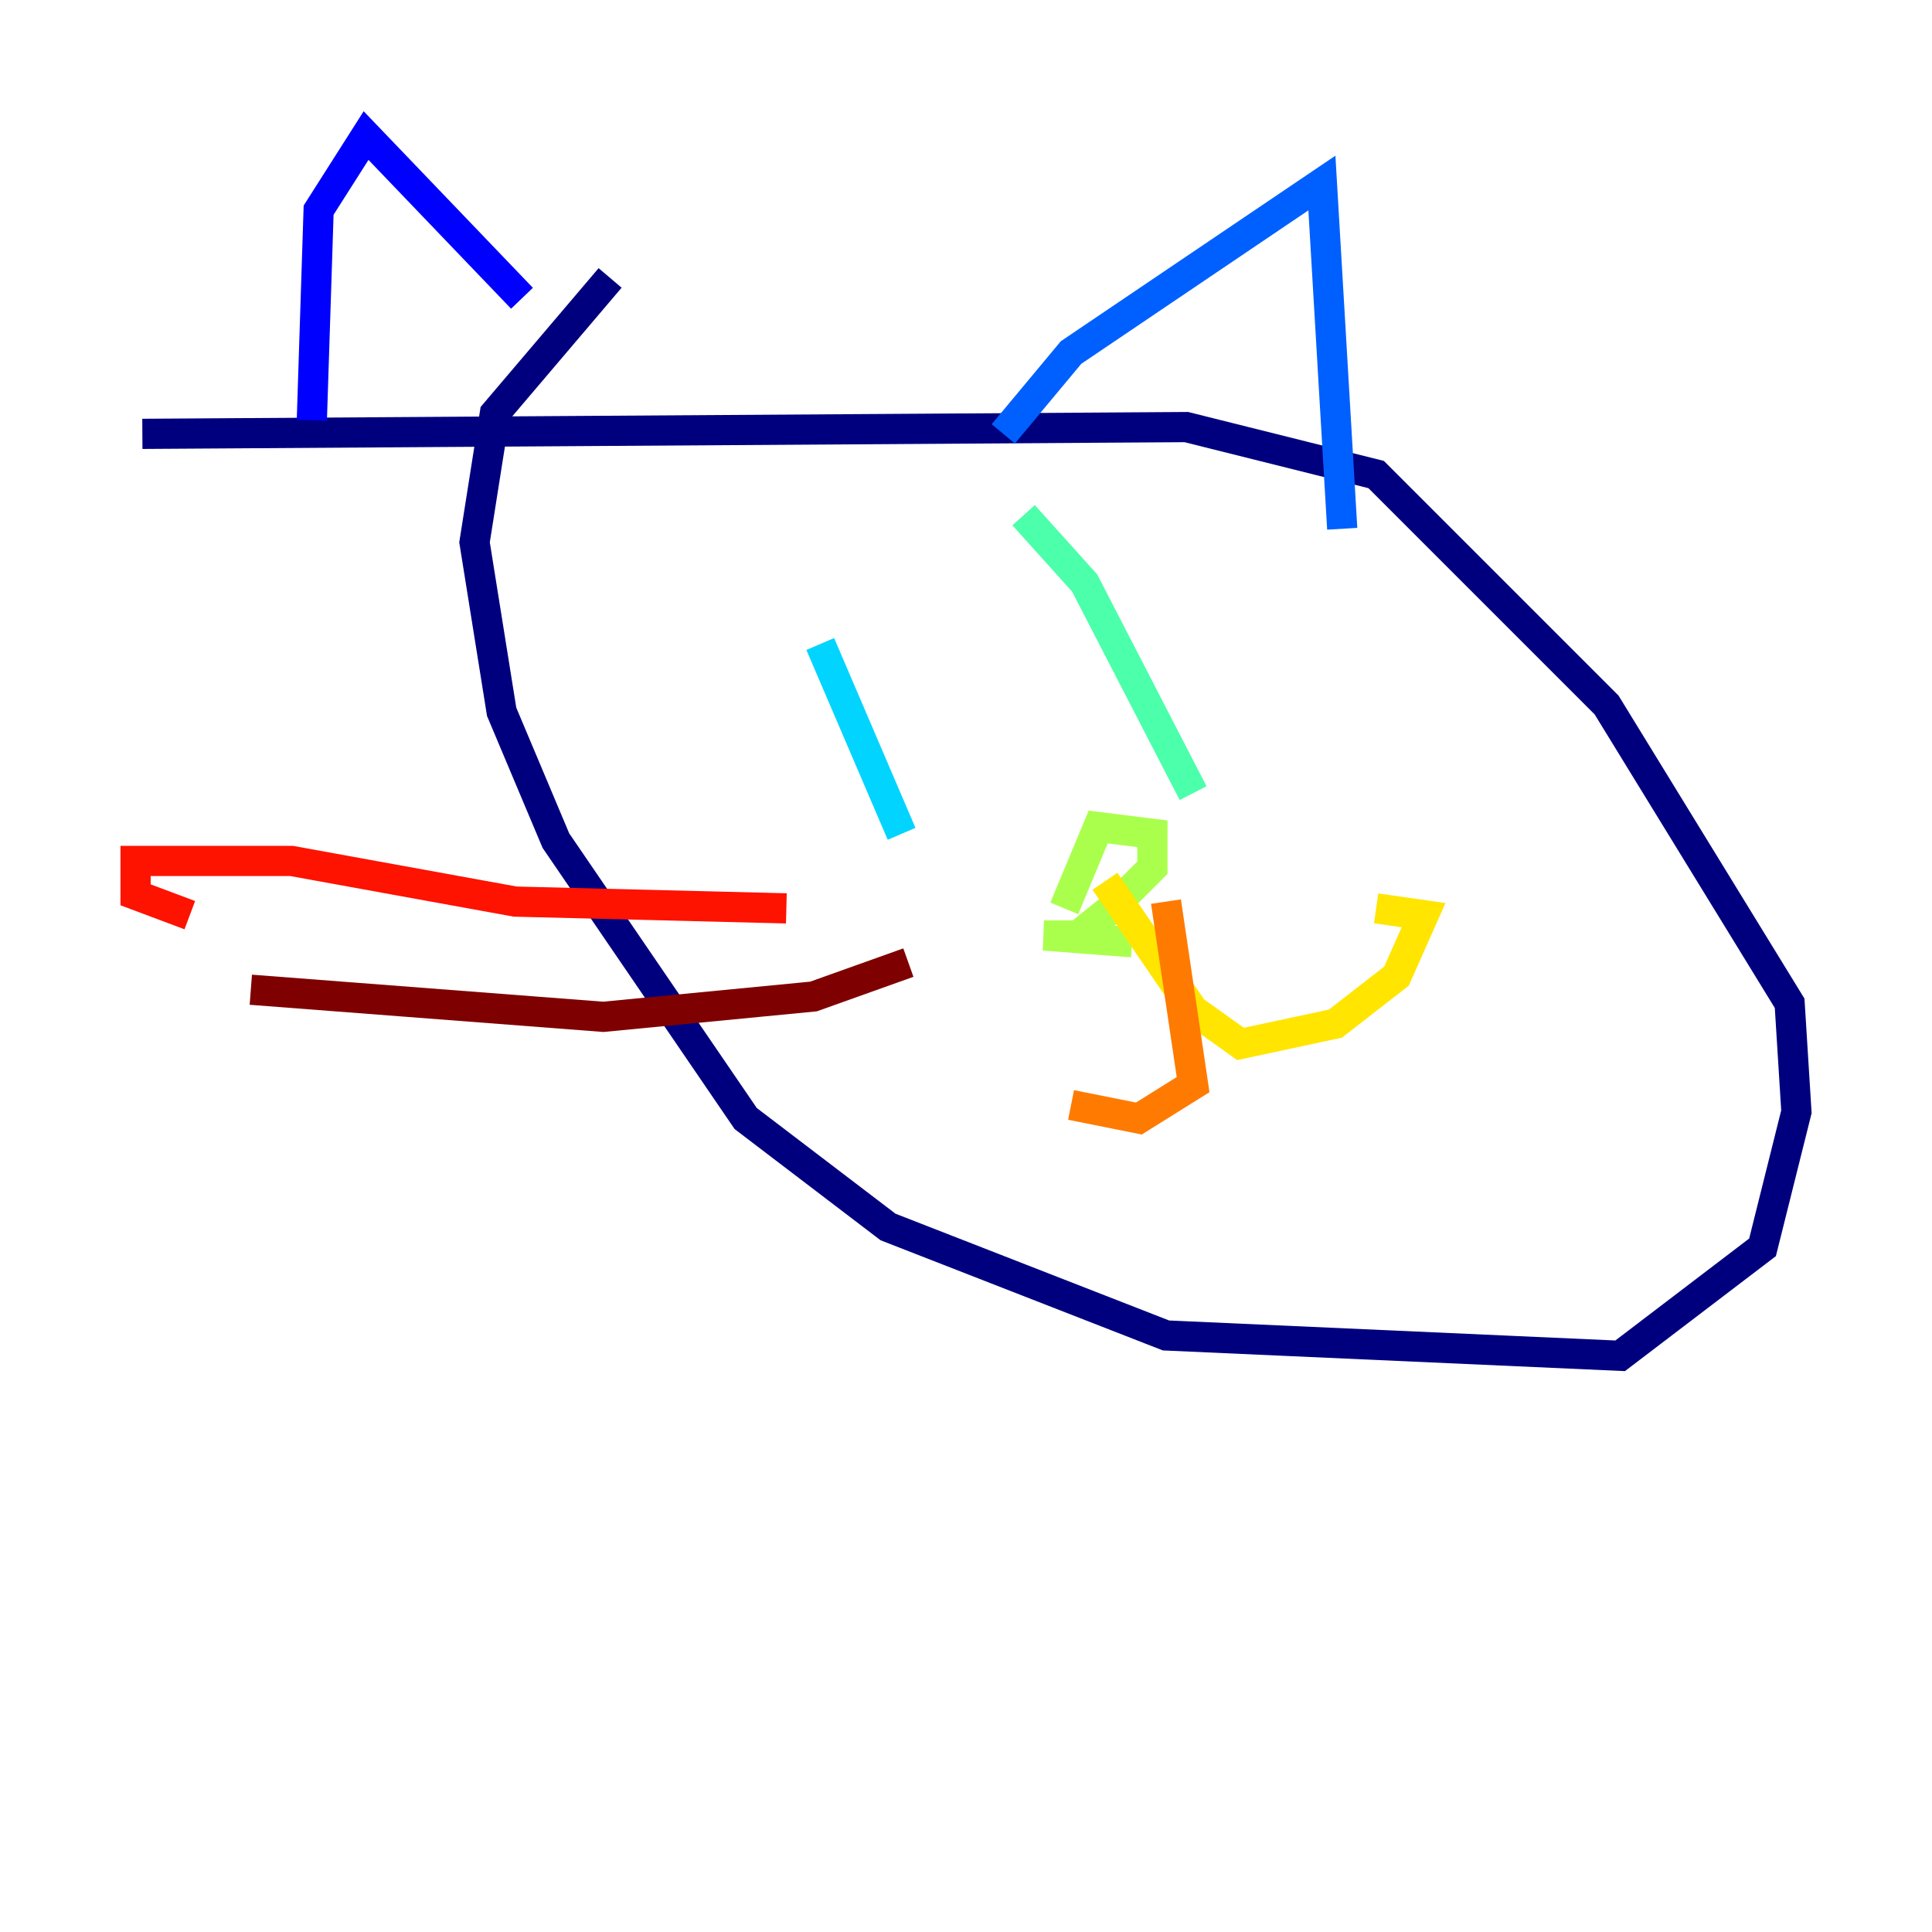 <?xml version="1.0" encoding="utf-8" ?>
<svg baseProfile="tiny" height="128" version="1.2" viewBox="0,0,128,128" width="128" xmlns="http://www.w3.org/2000/svg" xmlns:ev="http://www.w3.org/2001/xml-events" xmlns:xlink="http://www.w3.org/1999/xlink"><defs /><polyline fill="none" points="40.421,18.414 32.786,27.396 31.439,35.93 33.235,47.158 36.828,55.691 49.404,74.105 58.835,81.291 77.249,88.477 107.34,89.825 116.772,82.639 119.017,73.656 118.568,66.47 106.442,46.709 91.172,31.439 78.597,28.295 9.432,28.744" stroke="#00007f" stroke-width="2" /><polyline fill="none" points="20.66,27.846 21.109,13.923 24.253,8.982 34.583,19.761" stroke="#0000fe" stroke-width="2" /><polyline fill="none" points="66.47,28.744 70.961,23.354 87.579,12.126 88.926,35.032" stroke="#0060ff" stroke-width="2" /><polyline fill="none" points="54.344,42.667 59.733,55.242" stroke="#00d4ff" stroke-width="2" /><polyline fill="none" points="67.817,34.133 71.86,38.625 79.046,52.547" stroke="#4cffaa" stroke-width="2" /><polyline fill="none" points="75.004,62.428 69.165,61.979 71.41,61.979 73.656,60.182 76.351,57.488 76.351,55.242 72.758,54.793 70.512,60.182" stroke="#aaff4c" stroke-width="2" /><polyline fill="none" points="73.207,58.386 79.046,66.919 82.189,69.165 88.477,67.817 92.519,64.674 94.316,60.632 91.172,60.182" stroke="#ffe500" stroke-width="2" /><polyline fill="none" points="77.249,59.733 79.046,71.86 75.453,74.105 70.961,73.207" stroke="#ff7a00" stroke-width="2" /><polyline fill="none" points="52.098,60.182 34.133,59.733 19.312,57.039 8.982,57.039 8.982,59.284 12.575,60.632" stroke="#fe1200" stroke-width="2" /><polyline fill="none" points="60.182,63.775 53.895,66.021 39.972,67.368 16.617,65.572" stroke="#7f0000" stroke-width="2" /></svg>